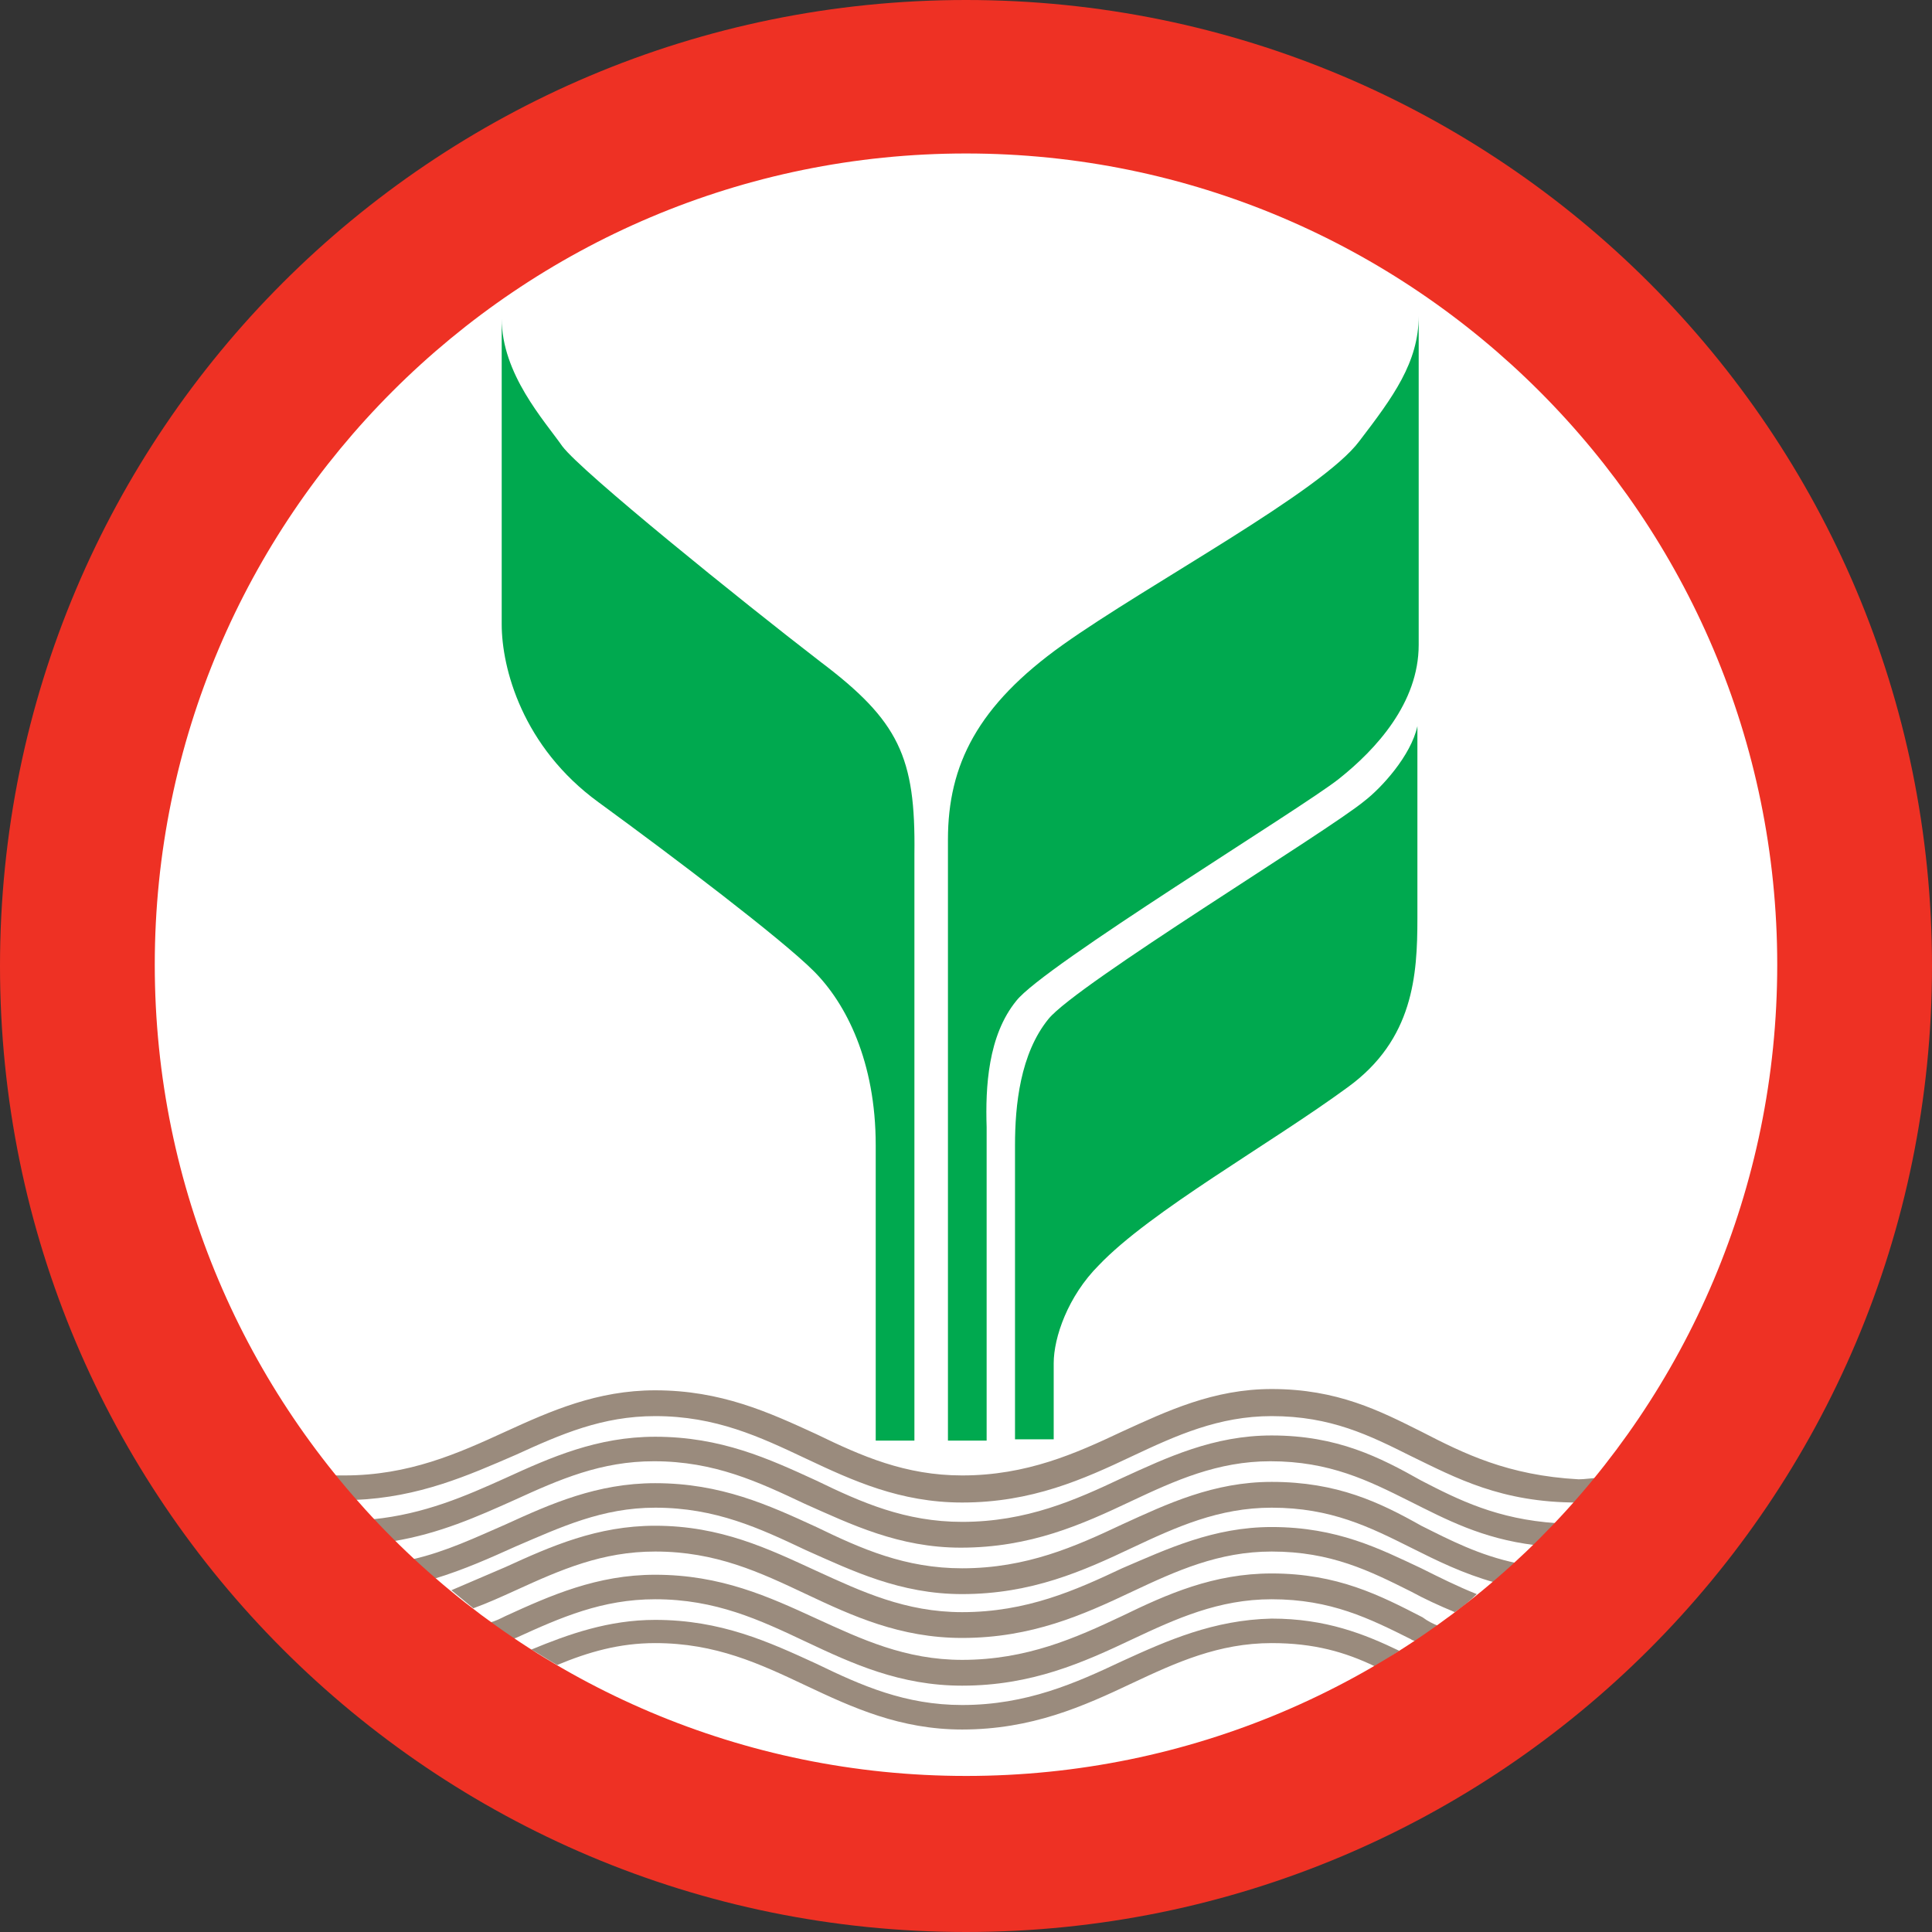 <?xml version="1.0" encoding="UTF-8"?>
<svg id="Layer_2" data-name="Layer 2" xmlns="http://www.w3.org/2000/svg" viewBox="0 0 149.8 149.8">
  <rect x="0" y="0" width="149.8" height="149.8" fill="#333333" stroke="none"/>
  <defs>
    <style>
      .cls-1 {
        fill: #00a94f;
      }

      .cls-2 {
        fill: #fff;
      }

      .cls-3 {
        fill: #ee3124;
      }

      .cls-4 {
        fill: #9a8b7d;
      }
    </style>
  </defs>
  <g id="layer">
    <path class="cls-2" d="M144.5,75.3c0,38.1-30.9,69-69.1,69S6.3,113.4,6.3,75.3,37.2,6.2,75.4,6.2c38.2,0,69.1,31,69.1,69.1"/>
    <path class="cls-4" d="M110.2,111c-3.2-1.6-6.5-3.3-11.6-3.3-4.5,0-8.1,1.7-11.6,3.3-3.6,1.7-7.4,3.4-12.4,3.4-4.4,0-7.8-1.5-11.3-3.2-3.7-1.7-7.4-3.4-12.5-3.4-4.5,0-8.1,1.6-11.6,3.2-3.7,1.7-7.5,3.4-12.5,3.4h-.8c.5.6,1,1.3,1.6,1.9,5-.2,8.8-1.9,12.5-3.5,3.5-1.6,6.7-3,10.8-3,4.7,0,8.1,1.6,11.7,3.3,3.6,1.7,7.3,3.4,12.1,3.4,5.4,0,9.4-1.8,13.2-3.6,3.4-1.6,6.7-3.1,10.8-3.1,4.6,0,7.6,1.5,10.8,3.1,3.5,1.7,7,3.6,12.9,3.6.6-.6,1.1-1.3,1.6-1.9-.5,0-1,.1-1.5.1-5.5-.3-8.9-2-12.2-3.7"/>
    <path class="cls-4" d="M98.6,111.3c-4.5,0-8.1,1.7-11.6,3.3-3.6,1.7-7.4,3.4-12.4,3.4-4.4,0-7.8-1.5-11.3-3.2-3.7-1.7-7.4-3.4-12.5-3.4-4.5,0-8.1,1.6-11.6,3.2-3.1,1.4-6.3,2.8-10.3,3.2.5.6,1.1,1.1,1.6,1.7,3.6-.6,6.5-1.9,9.4-3.2,3.5-1.6,6.7-3,10.8-3,4.7,0,8.1,1.6,11.7,3.3,3.6,1.6,7.3,3.4,12.1,3.4,5.4,0,9.4-1.8,13.2-3.6,3.4-1.6,6.7-3.1,10.8-3.1,4.6,0,7.6,1.5,10.8,3.1,2.8,1.4,5.6,2.9,9.7,3.4.6-.6,1.1-1.2,1.7-1.7-4.6-.3-7.6-1.8-10.5-3.3-3.2-1.8-6.5-3.5-11.6-3.5"/>
    <path class="cls-4" d="M98.6,114.9c-4.5,0-8.1,1.7-11.6,3.3-3.6,1.7-7.4,3.4-12.4,3.4-4.4,0-7.8-1.5-11.3-3.2-3.7-1.7-7.4-3.4-12.5-3.4-4.5,0-8.1,1.6-11.6,3.2-2.3,1-4.6,2.1-7.2,2.7.6.5,1.1,1,1.7,1.5,2.3-.7,4.3-1.6,6.3-2.5,3.5-1.5,6.7-3,10.8-3,4.7,0,8.1,1.6,11.7,3.3,3.6,1.6,7.3,3.4,12.1,3.4,5.4,0,9.4-1.8,13.2-3.6,3.4-1.6,6.7-3.1,10.8-3.1,4.6,0,7.6,1.5,10.8,3.1,2,1,4,2,6.5,2.7.6-.5,1.2-1,1.7-1.5-2.9-.6-5.2-1.8-7.4-2.9-3.2-1.8-6.5-3.4-11.6-3.4"/>
    <path class="cls-4" d="M98.6,118.4c-4.5,0-8.1,1.7-11.6,3.2-3.6,1.7-7.4,3.4-12.4,3.4-4.4,0-7.8-1.6-11.3-3.2-3.7-1.7-7.4-3.5-12.5-3.5-4.5,0-8.1,1.6-11.6,3.2-1.4.6-2.8,1.2-4.2,1.8.6.5,1.1.9,1.7,1.4,1.1-.4,2.2-.9,3.3-1.4,3.5-1.6,6.7-3,10.8-3,4.7,0,8.1,1.6,11.7,3.3,3.6,1.7,7.3,3.4,12.1,3.4,5.4,0,9.4-1.8,13.2-3.6,3.4-1.6,6.7-3.1,10.8-3.1,4.6,0,7.6,1.5,10.8,3.1,1.1.6,2.2,1.1,3.4,1.6.6-.4,1.2-.9,1.7-1.4-1.5-.6-2.9-1.3-4.3-2-3.2-1.5-6.5-3.2-11.6-3.2"/>
    <path class="cls-4" d="M98.6,122c-4.5,0-8.1,1.6-11.6,3.3-3.6,1.7-7.4,3.4-12.4,3.4-4.4,0-7.8-1.6-11.3-3.2-3.7-1.7-7.4-3.4-12.5-3.4-4.5,0-8.1,1.6-11.6,3.2-.4.2-.8.4-1.2.5.6.4,1.2.9,1.8,1.3.1,0,.1-.1.2-.1,3.5-1.6,6.7-3,10.8-3,4.7,0,8.1,1.6,11.7,3.3,3.6,1.7,7.3,3.4,12.1,3.4,5.4,0,9.4-1.8,13.2-3.6,3.4-1.6,6.7-3.1,10.8-3.1,4.6,0,7.6,1.5,10.8,3.1.1.1.3.1.4.2.6-.4,1.2-.8,1.8-1.2-.5-.2-.9-.4-1.3-.7-3.3-1.7-6.6-3.4-11.7-3.4"/>
    <path class="cls-4" d="M87,128.8c-3.6,1.7-7.4,3.4-12.4,3.4-4.4,0-7.8-1.5-11.3-3.2-3.7-1.7-7.4-3.4-12.5-3.4-3.6,0-6.7,1.1-9.6,2.3.7.4,1.3.8,2,1.2,2.4-1,4.8-1.7,7.6-1.7,4.7,0,8.1,1.6,11.7,3.3,3.6,1.7,7.3,3.4,12.1,3.4,5.4,0,9.4-1.8,13.2-3.6,3.4-1.6,6.7-3.1,10.8-3.1,3.3,0,5.7.7,8,1.8.7-.4,1.3-.8,1.9-1.2-2.7-1.3-5.7-2.5-9.9-2.5-4.5.1-8.1,1.7-11.6,3.3"/>
    <path class="cls-3" d="M74.9,137.7c-34.7,0-62.9-28.2-62.9-62.9S40.2,11.9,74.9,11.9s62.9,28.2,62.9,62.9-28.1,62.9-62.9,62.9M74.9,0C33.5,0,0,33.5,0,74.9s33.5,74.9,74.9,74.9,74.9-33.5,74.9-74.9S116.3,0,74.9,0"/>
    <path class="cls-1" d="M109.9,56.3c-.5,2.3-2.8,4.8-4.1,5.8-2.9,2.4-22.3,14.2-24.5,16.9-2.2,2.7-2.6,6.7-2.6,9.8v22.8h3v-5.9c0-2,1.1-5.2,3.5-7.6,4-4.2,13.3-9.4,19.3-13.8,5.1-3.7,5.4-8.7,5.4-13.1v-15.6.7Z"/>
    <path class="cls-1" d="M78.8,77.6c2.1-2.7,22.1-14.9,25-17.2,2.9-2.3,6.2-5.9,6.2-10.4v-25.5c0,3.6-2,6.3-4.6,9.7-2.9,3.9-16.4,11.1-23,15.8-6.6,4.7-8.9,9.3-8.9,15.1v46.6h3v-24.3c-.1-3.1.1-7.1,2.3-9.8"/>
    <path class="cls-1" d="M63.6,51.3c-6.1-4.7-18.5-14.7-20-16.7-1.4-2-4.7-5.6-4.7-9.9v23.7c0,3.4,1.6,9.5,7.5,13.8,5.9,4.3,14.2,10.6,16.7,13.1s4.8,7,4.8,13.5v22.9h3v-45.5c.1-7.5-1.2-10.3-7.3-14.9"/>
  </g>
</svg>